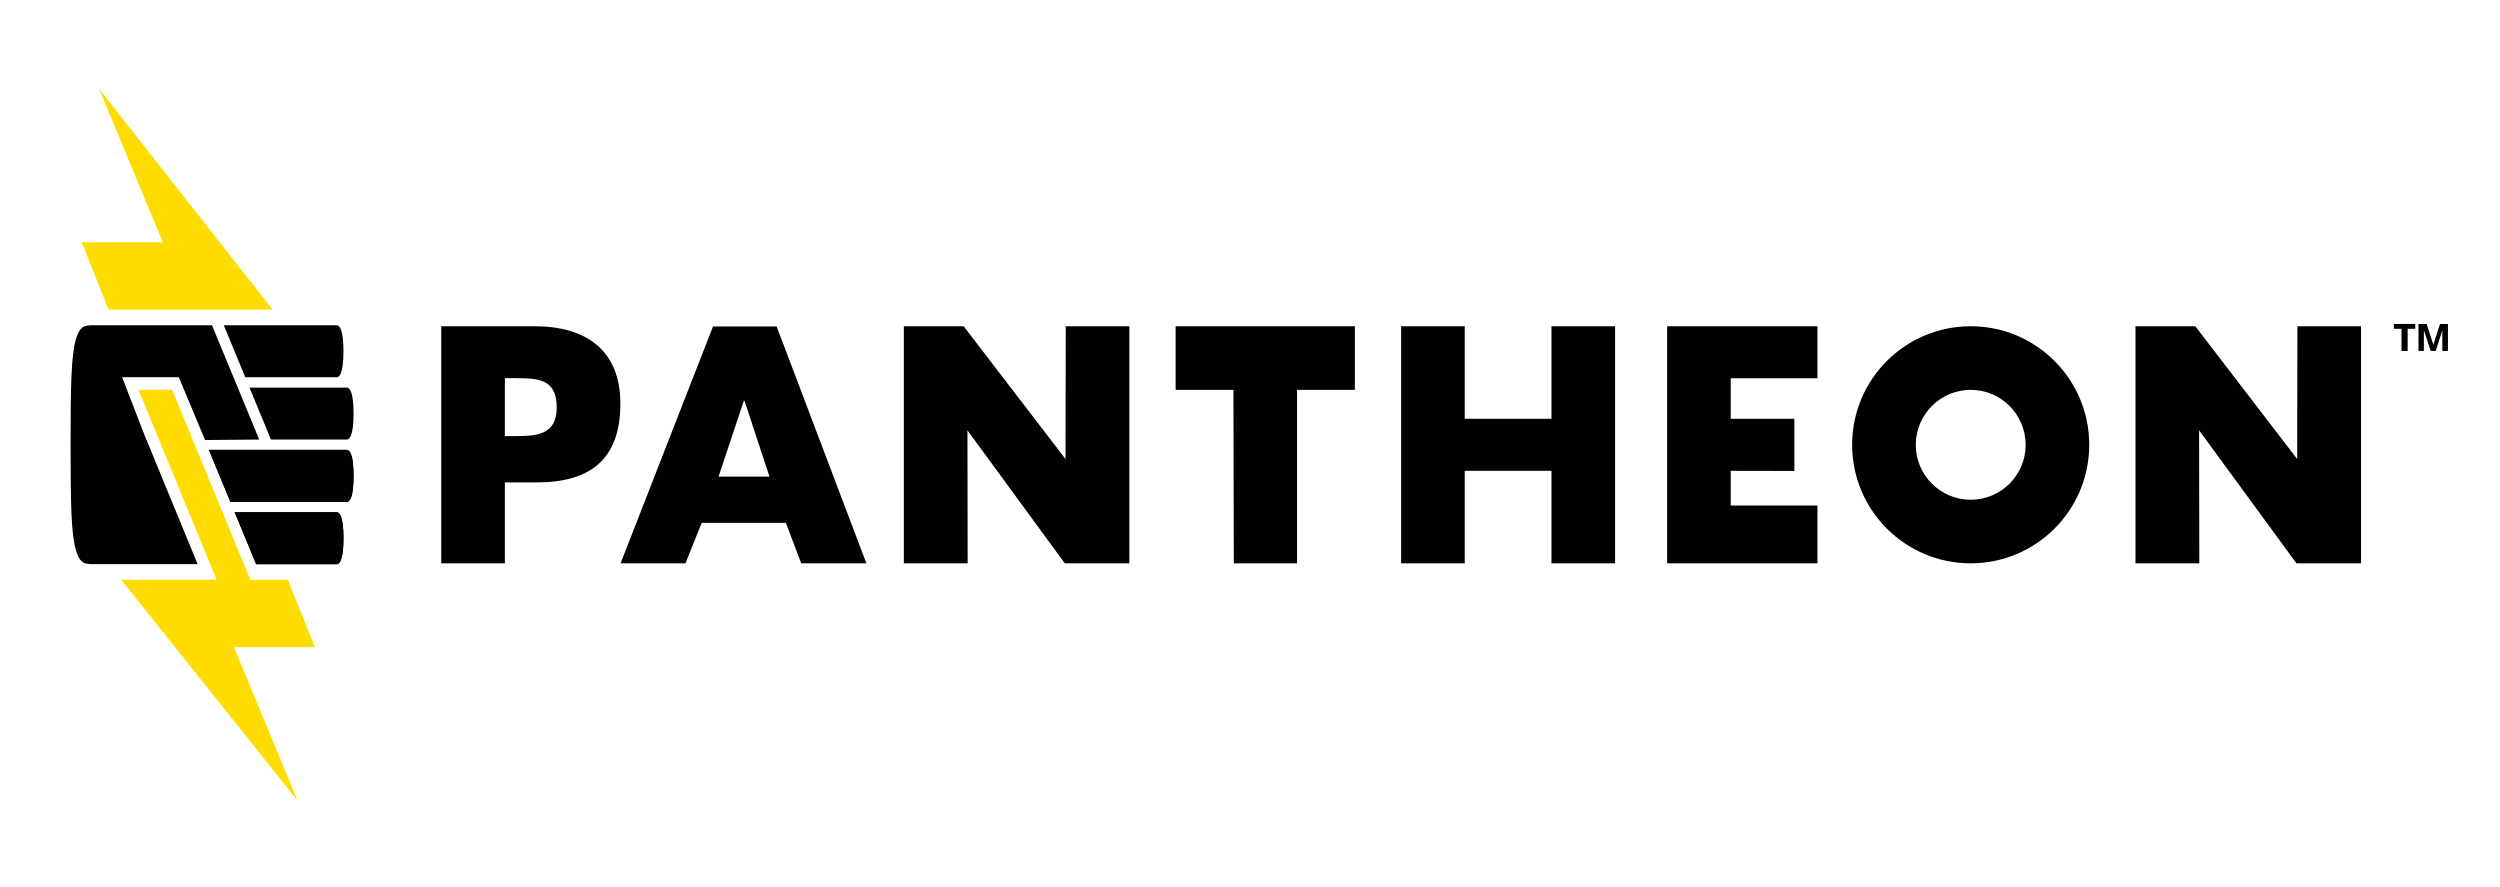 <?xml version="1.0" encoding="UTF-8"?><svg id="Layer_1" xmlns="http://www.w3.org/2000/svg" viewBox="0 0 179.363 63.628"><defs><style>.cls-1{fill:#ffdc00;}.cls-1,.cls-2{stroke-width:0px;}.cls-2{fill:#010101;}</style></defs><path class="cls-2" d="m55.72,23.42h-4.564l-6.634,16.996h4.657l1.165-2.904h6.039l1.098,2.904h4.679l-6.44-16.996Zm-4.166,10.773l1.814-5.442h.045l1.792,5.442h-3.651Z"/><path class="cls-2" d="m38.374,23.407h-6.716v17.01h4.564v-5.808h2.308c3.829,0,5.979-1.664,5.979-5.648,0-3.873-2.508-5.553-6.135-5.553Zm-1.591,7.883h-.561v-4.159h.561c1.704,0,3.159-.032,3.159,2.096,0,2.063-1.568,2.063-3.159,2.063Z"/><polygon class="cls-2" points="124.172 33.779 128.735 33.788 128.735 30.045 124.172 30.045 124.172 27.141 130.395 27.141 130.395 23.407 119.608 23.407 119.608 40.416 130.395 40.416 130.395 36.268 124.172 36.268 124.172 33.779"/><polygon class="cls-2" points="84.345 27.97 88.494 27.97 88.519 40.416 93.057 40.416 93.057 27.97 97.206 27.97 97.206 23.407 84.345 23.407 84.345 27.97"/><polygon class="cls-2" points="111.311 30.045 105.088 30.045 105.088 23.407 100.525 23.407 100.525 40.416 105.088 40.416 105.088 33.779 111.311 33.779 111.311 40.416 115.874 40.416 115.874 23.407 111.311 23.407 111.311 30.045"/><path class="cls-2" d="m141.388,27.97c2.177,0,3.942,1.764,3.943,3.941,0,2.177-1.764,3.942-3.941,3.943-2.177,0-3.942-1.764-3.943-3.941h0c.005-2.175,1.766-3.937,3.941-3.943m0-4.564c-4.697,0-8.506,3.807-8.506,8.504,0,4.697,3.807,8.506,8.504,8.506,4.697,0,8.506-3.807,8.506-8.504h0c0-4.698-3.806-8.506-8.503-8.506h-.001Z"/><polygon class="cls-2" points="164.811 32.933 157.503 23.407 153.211 23.407 153.211 40.416 157.79 40.416 157.775 30.874 164.759 40.416 169.391 40.416 169.391 23.407 164.828 23.407 164.811 32.933"/><polygon class="cls-2" points="76.446 32.933 69.137 23.407 64.846 23.407 64.846 40.416 69.424 40.416 69.41 30.874 76.395 40.416 81.026 40.416 81.026 23.407 76.463 23.407 76.446 32.933"/><polygon class="cls-1" points="7.111 6.372 11.677 17.376 5.865 17.376 7.787 22.219 19.566 22.219 7.111 6.372"/><polygon class="cls-1" points="22.598 46.436 20.654 41.592 17.958 41.592 12.352 27.968 9.937 27.968 15.539 41.592 8.69 41.592 21.352 57.442 16.787 46.436 22.598 46.436"/><path class="cls-2" d="m24.167,27.065c.142,0,.475-.182.475-1.865s-.333-1.862-.475-1.862h-8.11l1.54,3.728h6.57Z"/><path class="cls-2" d="m19.439,31.536h5.452c.145,0,.476-.182.476-1.864s-.332-1.863-.476-1.863h-6.991l1.54,3.728Z"/><path class="cls-2" d="m24.167,36.749h-7.331l1.54,3.728h5.792c.142,0,.475-.181.475-1.863s-.333-1.864-.475-1.864Z"/><path class="cls-2" d="m24.891,32.278h-9.902l1.54,3.729h8.362c.145,0,.476-.183.476-1.863s-.332-1.865-.476-1.865Z"/><path class="cls-2" d="m24.167,36.749h-7.331l1.54,3.728h5.792c.142,0,.475-.181.475-1.863s-.333-1.864-.475-1.864Z"/><path class="cls-2" d="m24.891,32.278h-9.902l1.54,3.729h8.362c.145,0,.476-.183.476-1.863s-.332-1.865-.476-1.865Z"/><path class="cls-2" d="m10.504,31.564l-1.743-4.501h4.069l1.881,4.507,3.887-.034-3.387-8.199H6.76c-.652,0-1.01,0-1.303.97-.352,1.158-.393,3.344-.393,7.599s.041,6.447.393,7.599c.293.97.651.97,1.303.97h7.418l-3.676-8.942.002.031Z"/><path class="cls-2" d="m172.294,23.591h-.544v-.348h1.531v.348h-.544v1.587h-.443v-1.587Zm2.096,1.587l-.489-1.481v1.481h-.388v-1.934h.589l.479,1.491.478-1.491h.569v1.934h-.403v-1.481l-.474,1.481h-.363Z"/></svg>